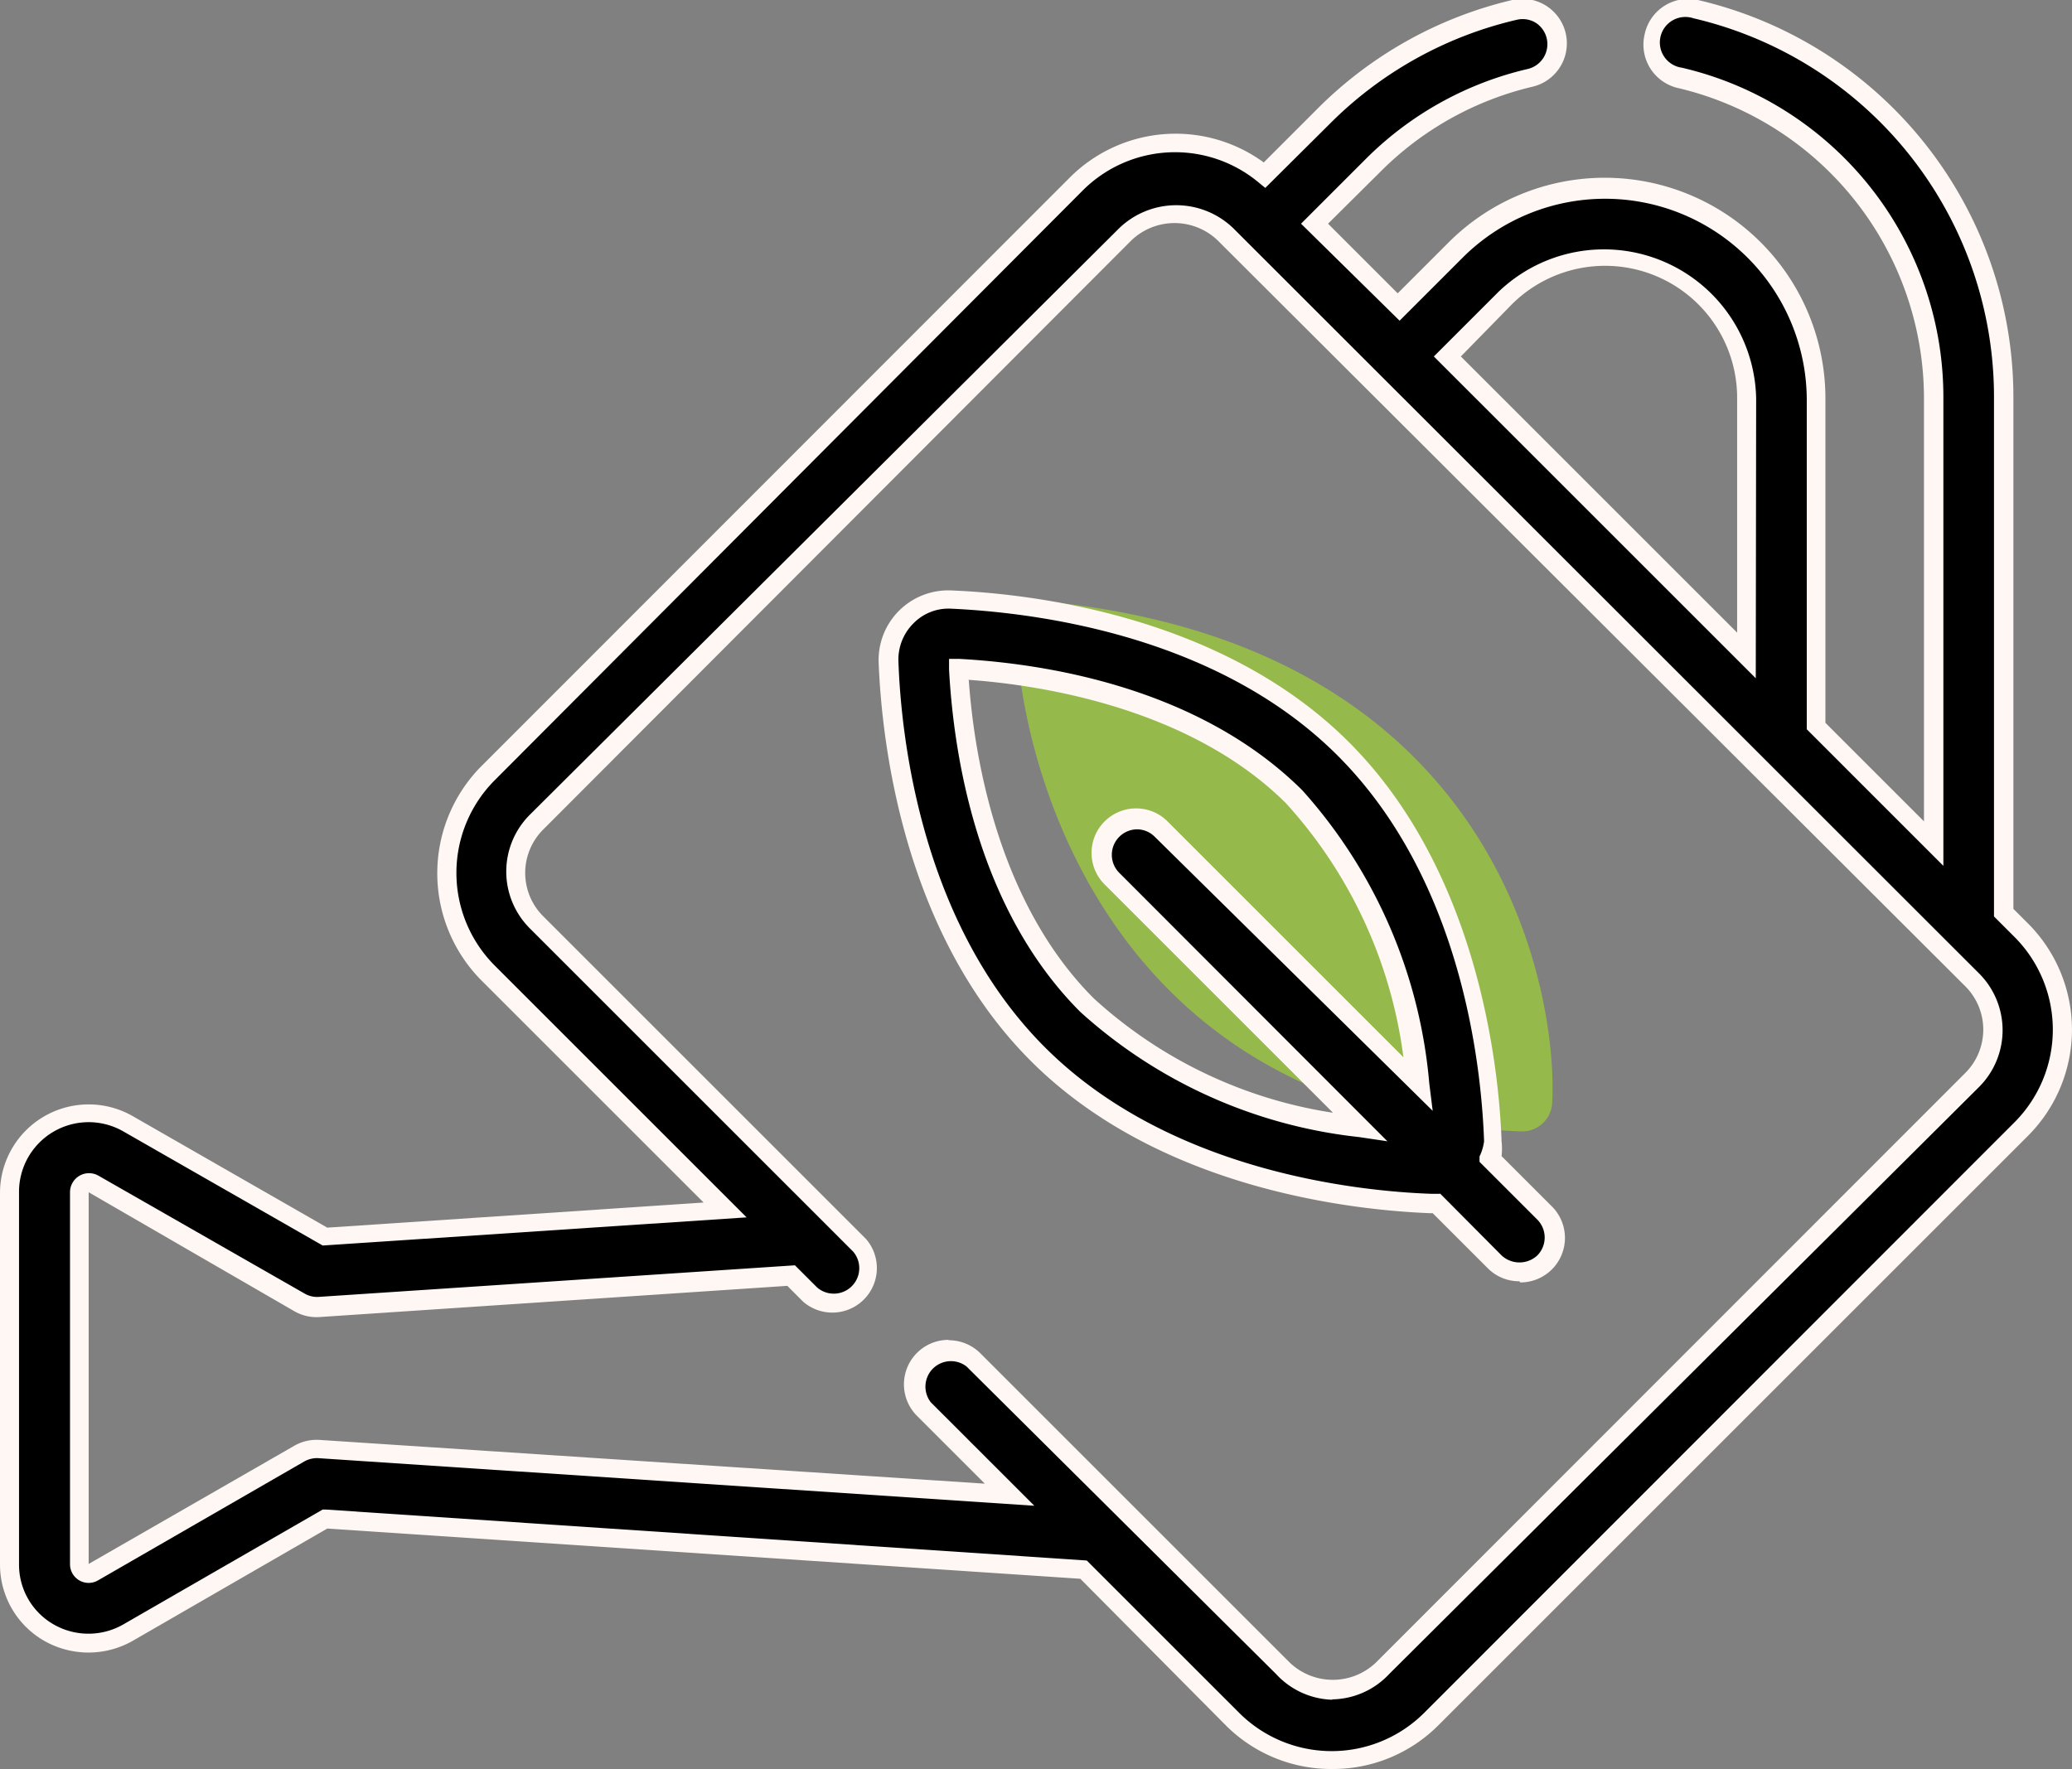 <svg xmlns="http://www.w3.org/2000/svg" viewBox="0 0 54.45 46.5"><rect x="0" y="0" width="54.45" height="46.5" fill="#808080" stroke="none"/><defs><style>.cls-1{fill:#96b94c;}.cls-2{fill:#fef7f3;}</style></defs><title>Watering-device</title><g id="圖層_2" data-name="圖層 2"><g id="圖層_1-2" data-name="圖層 1"><path class="cls-1" d="M26.71,16.52c0,2.87,2,12.8,13.26,13.22a.79.79,0,0,0,.82-.75c.15-2.74-1.25-12-13.32-13.18A.7.7,0,0,0,26.71,16.52Z"/><path d="M53.12,24.46,52.66,24V10.48A10.47,10.47,0,0,0,44.56.27a.92.92,0,1,0-.41,1.79,8.64,8.64,0,0,1,6.67,8.41V22.16l-3.09-3.09V10.48a5.55,5.55,0,0,0-9.47-3.92L36.73,8.07,34.55,5.88l1.52-1.52a8.61,8.61,0,0,1,4.14-2.3A.92.92,0,0,0,39.8.27a10.44,10.44,0,0,0-5,2.79L33.24,4.6a3.7,3.7,0,0,0-4.95.25L12.79,20.34a3.7,3.7,0,0,0,0,5.22l6.26,6.26-10.51.7-5.17-3a2.08,2.08,0,0,0-3.12,1.8v9.78a2.06,2.06,0,0,0,1,1.8,2.06,2.06,0,0,0,2.08,0l5.17-3,20,1.33,3.91,3.91a3.7,3.7,0,0,0,5.22,0L53.12,29.68A3.7,3.7,0,0,0,53.12,24.46ZM39.55,7.85a3.71,3.71,0,0,1,6.34,2.63v6.75L38,9.37ZM51.82,28.38,36.33,43.87a1.86,1.86,0,0,1-2.62,0l-8.13-8.13a.92.92,0,1,0-1.3,1.3l2.25,2.25L8.39,38.08a.92.92,0,0,0-.52.12L2.45,41.33a.24.24,0,0,1-.37-.21V31.34a.24.24,0,0,1,.37-.21l5.41,3.13a.91.91,0,0,0,.52.12l12.4-.83.5.5a.92.92,0,1,0,1.3-1.3l-8.49-8.49a1.86,1.86,0,0,1,0-2.62L29.58,6.14a1.86,1.86,0,0,1,2.62,0L51.82,25.76A1.86,1.86,0,0,1,51.82,28.38Z"/><path class="cls-2" d="M35,46.5a3.91,3.91,0,0,1-2.79-1.15L28.39,41.5,8.6,40.18,3.49,43.13a2.35,2.35,0,0,1-2.33,0,2.31,2.31,0,0,1-1.16-2V31.34a2.33,2.33,0,0,1,3.49-2L8.6,32.27l9.89-.66-5.87-5.87a4,4,0,0,1,0-5.57L28.11,4.67a3.93,3.93,0,0,1,5.1-.4l1.38-1.38A10.69,10.69,0,0,1,39.74,0a1.17,1.17,0,0,1,.53,2.28,8.35,8.35,0,0,0-4,2.24L34.9,5.88l1.83,1.83,1.34-1.34a5.8,5.8,0,0,1,9.9,4.1V19l2.59,2.59V10.48a8.39,8.39,0,0,0-6.48-8.17A1.17,1.17,0,0,1,43.22.9,1.17,1.17,0,0,1,44.62,0a10.72,10.72,0,0,1,8.29,10.45V23.89l.39.39a3.95,3.95,0,0,1,0,5.57L37.8,45.35A3.91,3.91,0,0,1,35,46.5ZM8.48,39.68h.08l20,1.34,4,4a3.44,3.44,0,0,0,4.87,0L52.94,29.5a3.45,3.45,0,0,0,0-4.87l-.54-.54V10.48a10.22,10.22,0,0,0-7.9-10,.67.67,0,1,0-.3,1.3,8.89,8.89,0,0,1,6.87,8.66V22.76l-3.59-3.59V10.48a5.3,5.3,0,0,0-9-3.75l-1.7,1.7L34.19,5.88l1.7-1.7a8.86,8.86,0,0,1,4.27-2.37A.67.67,0,0,0,40.36.6a.66.66,0,0,0-.5-.08,10.19,10.19,0,0,0-4.91,2.73L33.25,4.94l-.17-.14A3.43,3.43,0,0,0,28.46,5L13,20.51a3.45,3.45,0,0,0,0,4.87L19.62,32l-11.14.74-5.24-3A1.83,1.83,0,0,0,.5,31.34v9.78a1.81,1.81,0,0,0,.91,1.58,1.84,1.84,0,0,0,1.83,0Zm26.54,5A2.09,2.09,0,0,1,33.53,44L25.4,35.92a.67.67,0,0,0-.94.94l2.72,2.72L8.37,38.33a.68.68,0,0,0-.38.09L2.58,41.54a.49.49,0,0,1-.74-.43V31.33a.5.5,0,0,1,.74-.43L8,34a.65.65,0,0,0,.38.09l12.51-.83.58.58a.67.67,0,0,0,.95-.94l-8.49-8.49a2.11,2.11,0,0,1,0-3L29.41,6a2.16,2.16,0,0,1,3,0L52,25.58a2.11,2.11,0,0,1,0,3L36.51,44A2.09,2.09,0,0,1,35,44.67ZM24.93,35.23a1.17,1.17,0,0,1,.83.34l8.13,8.13a1.64,1.64,0,0,0,2.27,0L51.65,28.2a1.61,1.61,0,0,0,0-2.27L32,6.32a1.64,1.64,0,0,0-2.27,0L14.27,21.81a1.61,1.61,0,0,0,0,2.27l8.49,8.49a1.17,1.17,0,0,1-1.65,1.65l-.42-.42L8.4,34.62a1.17,1.17,0,0,1-.66-.15L2.33,31.34v9.77L7.74,38a1.18,1.18,0,0,1,.66-.15L25.88,39,24.1,37.22a1.17,1.17,0,0,1,.83-2ZM46.14,17.83,37.68,9.37l1.7-1.7a4,4,0,0,1,6.77,2.8ZM38.39,9.37l7.26,7.26V10.48A3.47,3.47,0,0,0,39.73,8Z"/><path d="M40.58,31.87l-1.42-1.42a1.57,1.57,0,0,0,.05-.46c-.07-2-.61-7-3.92-10.31S27,15.84,25,15.76a1.58,1.58,0,0,0-1.64,1.64c.08,2,.61,7,3.92,10.31s8.31,3.85,10.31,3.92h.18l1.53,1.53a.92.92,0,1,0,1.3-1.3Zm-12-5.45c-2.72-2.72-3.27-6.88-3.38-8.81,1.93.1,6.09.66,8.81,3.38a13,13,0,0,1,3.26,7.56l-6.73-6.73a.92.92,0,0,0-1.3,1.3l6.52,6.52A12.79,12.79,0,0,1,28.56,26.41Z"/><path class="cls-2" d="M39.93,33.68a1.16,1.16,0,0,1-.83-.34l-1.45-1.45h-.08c-2-.08-7.1-.62-10.48-4s-3.92-8.45-4-10.47a1.83,1.83,0,0,1,1.9-1.9c2,.08,7.1.62,10.47,4S39.39,28,39.46,30a1.76,1.76,0,0,1,0,.39l1.32,1.32a1.17,1.17,0,0,1-.83,2Zm-2.09-2.31.08.08L39.46,33a.69.69,0,0,0,.94,0,.67.67,0,0,0,0-.94l-1.52-1.52,0-.14A1.3,1.3,0,0,0,39,30c-.07-2-.59-6.88-3.85-10.14S26.94,16.09,25,16a1.29,1.29,0,0,0-1,.39,1.34,1.34,0,0,0-.39,1c.07,2,.6,6.89,3.85,10.14s8.18,3.78,10.14,3.85h.26ZM36.46,30l-.74-.11a13,13,0,0,1-7.33-3.29c-2.73-2.73-3.33-6.79-3.45-9v-.28l.28,0c2.18.12,6.25.72,9,3.45a13.23,13.23,0,0,1,3.34,7.71l.09.72L30.35,22a.66.66,0,0,0-.47-.2h0a.67.67,0,0,0-.47,1.14Zm-11-12.11c.13,1.85.72,5.8,3.29,8.36a12,12,0,0,0,6.28,3l-6-6a1.17,1.17,0,0,1,.82-2h0a1.16,1.16,0,0,1,.83.34l6.2,6.2a12.24,12.24,0,0,0-3.09-6.68C31.25,18.59,27.3,18,25.45,17.87Z"/></g></g></svg>